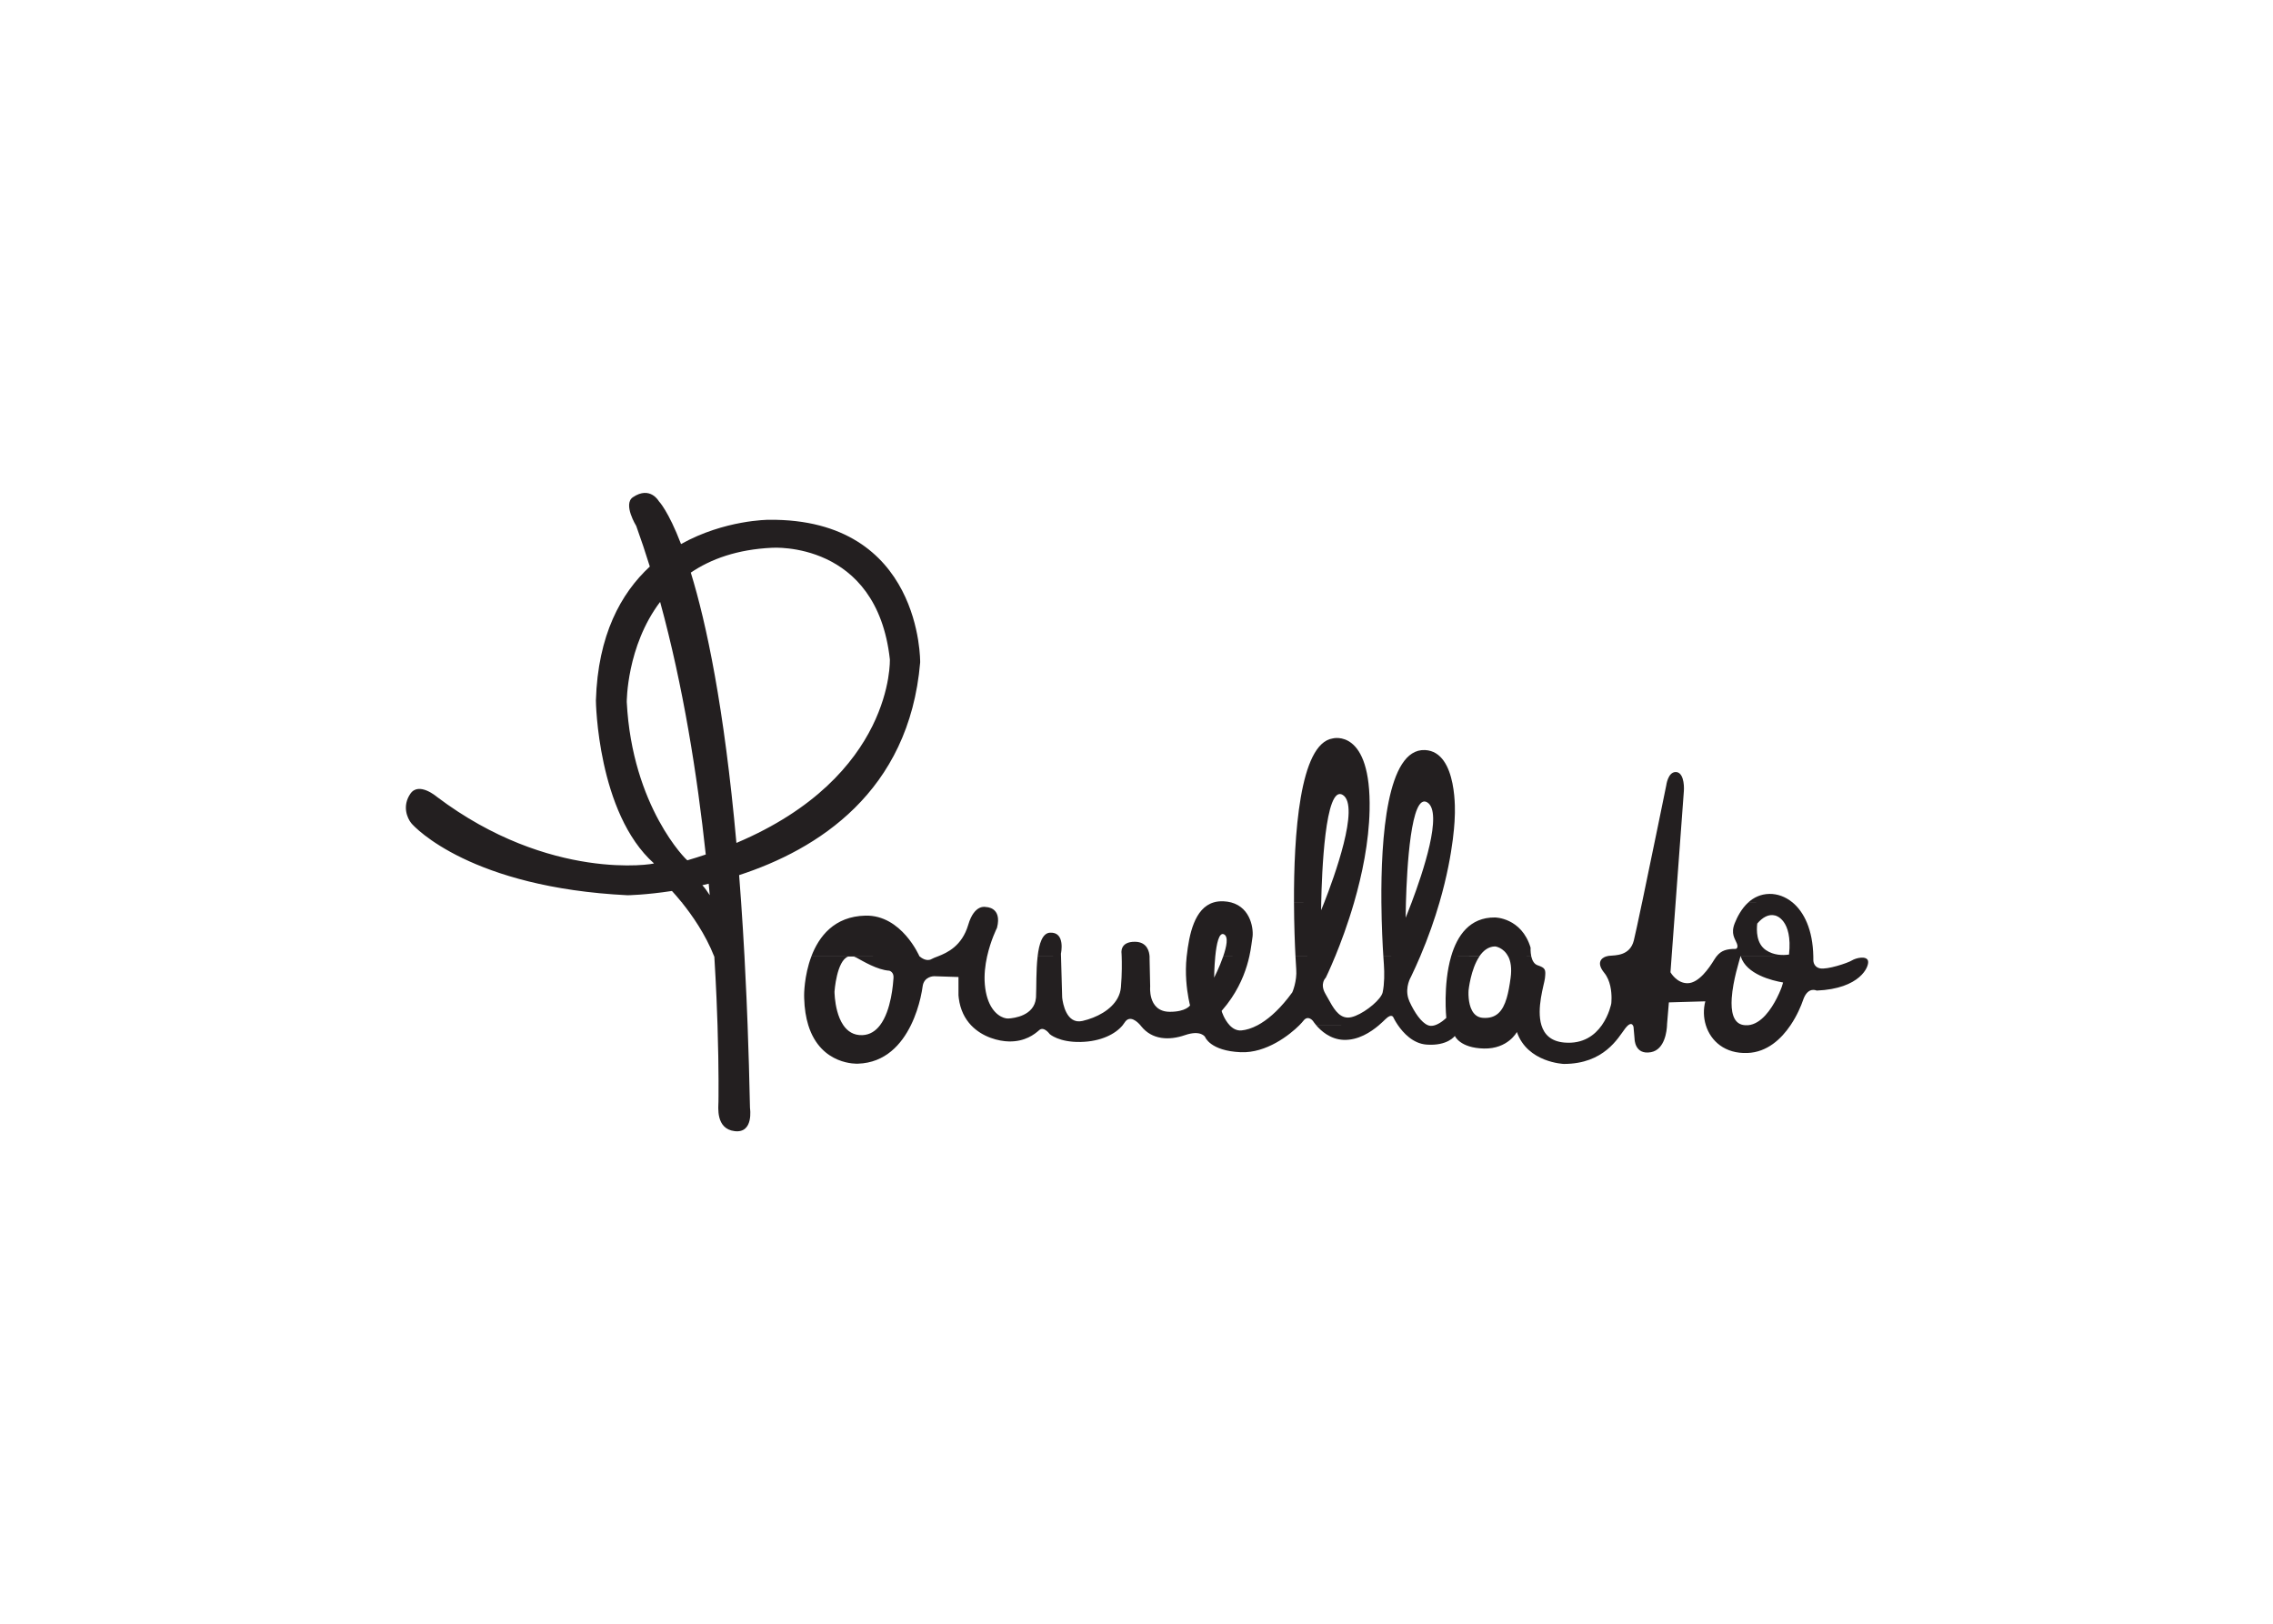 <svg clip-rule="evenodd" fill-rule="evenodd" stroke-linejoin="round" stroke-miterlimit="1.414" viewBox="0 0 560 400" xmlns="http://www.w3.org/2000/svg"><path d="m379.867 573.062h-.025c-10.788-27.45-27.534-51.225-39.925-66.575l73.108-.012c1.483 21.275 2.858 43.463 4.121 66.562l-8.953.006 8.953.019c.9 16.633 1.737 33.744 2.503 51.355h.001c.479 10.929.929 22.033 1.349 33.333h.001c1.208 32.35 2.192 66.254 2.925 101.813 0 .204 4.917 31.52-18.858 28.666s-19.98-30.2-19.98-36.133c0-1.75.65-37.325-1.149-94.346h-.001c-.329-10.425-.741-21.546-1.249-33.304l23.526-.019-23.526-.01c-.692-15.871-1.567-32.934-2.671-50.975-.063-.125-.108-.25-.15-.38zm1143.023-66.612c12-57.163 29.74-144.15 29.74-144.15s1.96-16.079 11.34-16.404c9.38-.308 10.98 14.775 10.34 23.516l-10.13 137.063-4.93 66.587-1.42 19.467s7.74 13.808 21.32 13.484c13.61-.334 26.12-18.326 32.6-29.005.89-1.5 1.81-2.85 2.75-4.05l.08.001c5.74-7.331 12.44-9.226 23.69-9.226.31 0 3.55-1.07 1.28-6.775-2.24-5.737-7.75-11.875-2.57-24.82 2.92-7.334 8.14-17.846 16.73-25.642l27.2-.011-27.2-.01c6.58-5.95 15.14-10.329 26.17-10.471 9.5-.116 19.46 3.26 28.2 10.471h.03c14.13 11.698 25.06 33.403 25.67 66.587.02 1.351.05 2.621.02 3.946 0 .309-.53 8.742 8.11 10.679 8.61 1.938 34.17-6.47 39.34-9.708 5.2-3.233 18.34-6.141 19.95.634 1.64 6.804-9.58 34.204-63.19 36.466-.29 0-9.99-4.991-15.96 9.342-.29.719-.58 1.485-.86 2.3-2.38 7.028-7.37 18.982-15.28 30.751l-.18.278c-11.39 16.858-28.76 33.263-53.01 34.204-27.83 1.1-45.29-14.704-51.33-34.204l-.07-.221c-2.87-9.382-3.1-19.6-.58-29.2l-44.88 1.304-2.24 26.75s0 .488-.04 1.342l-31.61.019 31.61.006c-.25 5.967-2.36 30.121-19.91 33.242-20.08 3.566-20.08-16.488-20.08-16.488l-1.28-14.579s-.21-1.164-.87-2.175c-.9-1.383-2.61-2.471-5.7.021h-.02c-1.09.899-2.33 2.206-3.77 4.096-8.62 11.333-25.77 43.575-75.48 43.575 0 0-44.87-1.605-57.82-39.346 0 0-10.98 21.021-40.65 20.362-29.65-.641-35.8-15.521-35.8-15.521s-8.83 12.609-34.92 10.675c-16.71-1.236-28.68-14.475-35.14-23.862h-.01c-3.64-5.3-5.53-9.363-5.53-9.363s-1.83-6.012-9.91 1.959c-2 1.971-4.71 4.583-8.02 7.387l-77.28.017c-2.56-2.992-3.89-5.163-3.89-5.163s-6.03-7.97-11.87-.308c-.94 1.242-2.61 3.138-4.92 5.442l-36 .02 36 .009c-11.91 11.875-40.67 34.608-72.29 33.242-37.733-1.605-43.878-18.755-43.878-18.755s-5.067-9.074-24.821-2.27c-19.721 6.804-40.642 5.708-53.917-11.005 0 0-.354-.474-.983-1.208l109.909-.004c3.78 3.992 8.65 6.954 14.61 6.413 5.94-.546 12.66-2.555 19.93-6.426h.02c11.37-6.068 24.08-16.669 37.25-33.316l49.26-.004c6.37 11.495 12.77 23.608 24.44 23.916 10.83.305 30.58-13.146 39.1-23.891l35.44-.025c.39 1.341.9 2.712 1.52 4.095 6.19 13.688 14.72 26.03 22.76 29.221l-18.47.009 18.47.008c1.19.458 2.37.729 3.54.775 1.68.071 3.4-.229 5.09-.763l49.17-.004-49.17-.008c7.31-2.304 13.99-9.037 13.99-9.037s-1.02-10-.83-24.309c.2-14.644 1.66-33.776 6.77-51.342h34.86c-10.78 15.775-13.35 41.709-13.35 41.709s-.35 4.2.15 9.646c.89 9.683 4.45 23.287 17.36 24.25 16.62 1.254 24.66-8.175 29.41-24.254h.01c2.1-7.116 3.56-15.523 4.84-24.88 1.69-12.288.02-20.693-2.9-26.471h-.1c-5.71-11.212-16.03-12.362-16.03-12.362-8.36.129-14.68 5.2-19.39 12.179l-34.86.183c7.54-25.866 23.01-48.337 54.02-48.033 0 0 32.67.075 43.88 37.15 0 0-.33 5.325.87 10.779l-9.63.036 9.63.068c1.04 4.534 3.24 9.276 7.74 10.83 9.81 3.366 10.29 5.145 9.07 16.079-.4 3.654-3.2 13.204-4.98 24.471-1.7 10.774-2.47 23.078.66 33.308 3.44 11.229 11.56 19.938 28.28 21.367 23.31 2.004 37.6-9.254 46.13-21.367l.1-.15c8.95-12.787 11.51-26.467 11.51-26.467s.33-2.641.34-6.691l111.04-.019-111.04-.006c.02-8.042-1.24-21.704-8.95-31.171-9.99-12.233-3.93-18.375 2.72-20.342l.4.001c.97-.356 1.93-.546 2.87-.63 7.48-.746 25.53.304 30.39-18.808 1.41-5.517 5.34-23.8 10.21-47.017zm-889.019 117.979c-2.175 9.204-5.833 21.296-11.733 33.321h-.003c-11.45 23.315-31.354 46.342-65.302 47.383 0 0-45.512 2.692-61.079-47.383l-.067-.216c-2.827-9.16-4.655-20.088-5.016-33.117-.034-1.175-.054-2.342-.063-3.525 0 0-.204-23.675 8.867-47.75l45.528-.027.07-.025.031-.01-45.629-.018c9.25-24.462 28.133-49.458 66.738-50.3 44.541-.975 66.429 50.046 66.429 50.046s.108.081.302.255l.056-.001c1.629 1.446 8.588 6.83 14.829 3.08 1.554-.942 4.104-1.859 7.263-3.08l.529-.205c11.239-4.386 29.456-12.668 37.162-38.811 7.717-26.242 21.859-21.858 21.859-21.858s20.208-.255 13.554 25.654c0 0-7.717 15.141-12.204 35.271l-.011-.001c-2.336 10.642-3.784 22.598-2.768 34.425.57 6.543 1.701 12.129 3.203 16.88h.005c6.412 20.258 19.646 25.35 25.691 25.066 7.317-.375 31.905-3.525 34.055-25.066h32.416c.709 5.904 5.038 32.721 25.03 28.045 17.512-4.087 35.283-13.562 43.162-28.029l41.587-.016c2.413 8.154 8.388 16.808 22.859 16.808 19.829 0 24.796-7.85 24.796-7.85s-.9-3.323-1.941-8.958h-.001c-2.004-10.85-4.546-30.263-2.258-51.021 0-.159.025-.334.05-.492h.017c3.037-27.382 9.649-59.384 33.228-66.425l5.368-.001-5.368-.003c3.609-1.075 7.618-1.567 12.058-1.375 3.42.153 6.52.632 9.34 1.375h.05c25.1 6.654 27.96 34.471 26.26 43.625-.72 3.875-1.37 12.133-3.79 23.042h-.02c-3.13 13.994-9.18 32.252-21.96 51.246l-46.357.025 46.357.004c-3.51 5.179-7.53 10.441-12.12 15.687-.16.179 3.12 10.538 9.8 17.621l-109.909.025c-3.117-3.617-12.938-13.542-19.4-3.329-.704 1.116-1.5 2.225-2.392 3.316l-186.787.013c-7.533-7.962-13.291-18.806-15.129-33.333h-.001c-.145-1.159-.266-2.33-.358-3.525v-22.525l-29.996-.971s-12.612-.125-14.216 12.817c-.316 2.493-1.092 7.478-2.599 13.909zm249.158 33.321c-8.896 10.896-26.921 20.05-51.529 20.625-27.058.642-38.379-9.708-38.379-9.708s-7.129-10.038-12.942-4.838c-5.837 5.171-17.375 14.221-37.104 13.913-12.512-.209-32.771-5.096-46.833-19.984zm315.641 0c-10.05 8.508-25.62 18.775-43.63 18.029-16.47-.671-28.03-11.379-33.65-18.008zm490.44-84.662-44.67-.026c-.07-.183-.15-.437-.23-.691-.07.222-.13.429-.18.614l-.02.077c-.62 1.884-.92 3.059-.92 3.263 0 .879-8.37 26-9.81 48.1h-.01c-1.05 16.188 1.61 30.755 14 33.004.85.156 1.7.26 2.53.321h.18c1.15.088 2.28.075 3.39-.017h.19c16.2-1.5 28.44-19.935 35.24-33.3l26.6-.013-26.6-.003c3.97-7.759 6.1-13.817 6.1-13.817l1.65-5.483c-13.66-2.342-45.2-10.038-52.11-32.004zm-487.4-66.613c-.66-78.804 6.69-189.788 53.68-187.646 41.25 1.858 36.76 80.55 36.76 80.55s-.18 42.883-18.84 107.084l-34.31.012c13.5-35.733 38.92-110.858 19.32-123.15-20.29-12.721-25.2 81.713-26.37 123.158-.32 11.446-.37 18.846-.37 18.846s3.1-7.404 7.42-18.85l34.31-.004c-5.9 20.292-13.64 42.725-23.81 66.613l-.01-.001c-3.49 8.201-7.26 16.547-11.33 25.026-.13.295-7.49 12.262-3.38 26.295l-35.44.009c2.08-2.609 3.49-5.08 3.94-7.146 2.24-10.471 2.24-24.025 1.5-34.5-.08-1.046-.33-4.413-.66-9.658l30.25-.034-30.25-.017c-.84-13.02-2.17-37.625-2.41-66.587zm-425.543 117.942c.05-.496.087-1 .112-1.517.563-11.925-.046-32.537 1.938-49.742l28.846-.096 1.404 50.196s.033.413.116 1.142zm105.609-51.354-.001-.001c-.079-2.42-.15-3.77-.15-3.77s-2.7-14.675 16.842-14.325c14.889.278 17.356 12.375 17.683 18.095h.004c.096 1.834 0 2.955 0 2.955l.733 34.145s-.687 6.926 1.475 14.234l-41.587.021c2.233-4.088 3.675-8.592 4.087-13.488 1.395-16.313 1.143-31.155.914-37.866zm229.054-66.58-16.78-.008c-.32-81.854 6.73-195.829 47.76-201.967 0 0 47.6-13.095 45.36 88.525-.87 39.459-9.2 79.371-19.07 113.434l-18.37.004 18.37.004c-7.8 26.904-16.56 50.167-23.35 66.667h-.04c-6.73 16.41-11.51 26.091-11.51 26.091s-7.87 7.184-.38 19.925c1.01 1.704 2 3.475 2.98 5.259h-49.26c1.79-2.267 3.6-4.646 5.41-7.146.2-.309 5.99-13.913 4.86-28.513-.15-1.808-.51-7.312-.93-15.616l24.43-.04-24.43-.04c-.77-14.937-1.72-38.92-1.83-66.57zm-91.55 66.61-12.47-.031c4.19-12.004 6.73-24.312 1.07-27.216-6.24-3.208-9.27 11.89-10.766 26.863l-.035.353c-1.296 13.171-1.375 26.092-1.375 26.092s6.546-12.871 11.106-26.041zm-212.217-.031h-28.846c1.833-15.799 5.912-28.766 15.266-29.304 19.463-1.12 13.475 25.884 13.475 25.884zm879.827-50.433c.28.079 21.63 4.667 16.97 48.084-7.52 1.095-18.68 1.095-28.41-5.446-11.98-8.084-11.72-24.488-10.72-32.746 6.36-7.417 13.88-12.129 22.16-9.892zm-555.52-16.162c11.69-29.817 44.33-118.86 22.83-132.338-21.99-13.787-25.91 98.246-26.59 132.363-.12 6.073-.14 9.666-.14 9.666s1.51-3.612 3.89-9.691zm-791.453.008c-4.967-6.146-9.234-10.946-12.138-14.088-32.896 5.017-54.679 5.271-54.679 5.271-192.133-9.504-261.8-82.97-266.537-88.933-4.767-5.962-11.413-20.917-.971-36.133 10.475-15.209 32.591 3.8 32.591 3.8 139.334 105.116 268.371 82.846 267.48 82.029-69.667-62.05-71.58-199.729-71.55-200.671 2.42-80.725 30.958-132.15 66.429-164.942-5.25-16.896-10.83-33.612-16.742-50.021 0 0-16.692-26.908-4.05-35.42 21.175-14.267 31.85 4.891 31.85 4.891s11.596 11.621 27.392 52.825c53.562-29.887 107.662-29.887 108.171-29.887 189.249-1.913 186.395 175.692 186.395 175.692-13.579 159.954-126.975 230.712-223.012 261.974.854 10.942 1.683 22.138 2.479 33.588zm34.421-8.888-1.275-14.125-7.826 1.842c3.138 3.388 6.296 7.846 9.101 12.283zm-4.896-50.099c-10.421-97.367-27.696-206.938-56.213-311.155-41.454 54.809-41.1 123.305-41.1 123.305 6.675 129.116 73.771 195.241 74.688 194.987 7.77-2.296 15.312-4.663 22.625-7.137zm-18.421-347.217c19.108 62.075 41.1 165.1 56.187 332.946 194.575-82.28 189.021-226.125 189.021-226.125-16.154-146.242-144.329-137.475-145.271-137.421-42.679 2.033-75.196 13.808-99.937 30.6zm246.481 523.87c2.37-11.662 2.979-21.688 3.211-24.504.662-7.645-5.171-9.045-5.171-9.045-14.884-.967-32.234-11.646-40.646-16.179-1.056-.569-2.071-.999-3.047-1.302l29.463-.018-29.556-.011.093.029-6.846.004c-14.43 5.134-16.961 43.243-16.961 43.243s0 3.209.483 8.055h-6.305l6.305.004c.883 8.823 3.37 23.096 10.397 33.32h.003c5.075 7.38 12.513 12.642 23.412 12.23 9.38-.354 16.45-5.2 21.788-12.217h.003c6.969-9.154 10.981-21.998 13.318-33.333z" fill="#231f20" transform="matrix(.2 0 0 .2 99.991 121.007)"/></svg>